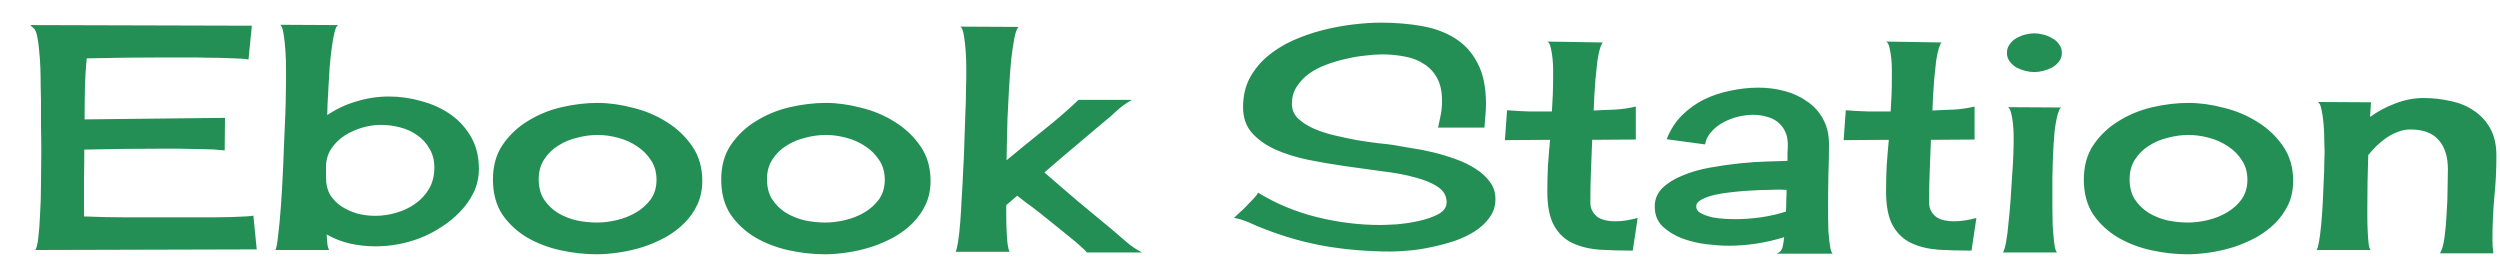 <svg width="240" height="25" viewBox="0 0 240 25" fill="none" xmlns="http://www.w3.org/2000/svg">
<g filter="url(#filter0_d_2_22)">
<path d="M1.377 22C1.494 21.883 1.592 21.512 1.67 20.887C1.748 20.242 1.807 19.471 1.846 18.572C1.904 17.674 1.934 16.697 1.934 15.643C1.953 14.588 1.963 13.582 1.963 12.625C1.963 11.668 1.953 10.828 1.934 10.105C1.934 9.363 1.934 8.846 1.934 8.553C1.934 8.377 1.934 8.074 1.934 7.645C1.934 7.215 1.924 6.736 1.904 6.209C1.904 5.682 1.895 5.125 1.875 4.539C1.855 3.934 1.816 3.377 1.758 2.869C1.719 2.361 1.66 1.922 1.582 1.551C1.504 1.16 1.406 0.896 1.289 0.76C1.23 0.701 1.162 0.643 1.084 0.584C1.025 0.525 0.967 0.467 0.908 0.408L22.178 0.467L21.855 3.719C21.758 3.68 21.514 3.65 21.123 3.631C20.752 3.611 20.293 3.592 19.746 3.572C19.199 3.553 18.613 3.543 17.988 3.543C17.363 3.523 16.768 3.514 16.201 3.514C15.654 3.514 15.166 3.514 14.736 3.514C14.307 3.514 14.014 3.514 13.857 3.514C11.357 3.514 8.848 3.543 6.328 3.602C6.23 4.578 6.172 5.555 6.152 6.531C6.133 7.488 6.123 8.465 6.123 9.461L19.6 9.314L19.57 12.449C19.492 12.43 19.297 12.41 18.984 12.391C18.691 12.352 18.34 12.332 17.93 12.332C17.52 12.312 17.07 12.303 16.582 12.303C16.113 12.283 15.664 12.273 15.234 12.273C14.824 12.273 14.453 12.273 14.121 12.273C13.789 12.273 13.565 12.273 13.447 12.273C11.006 12.273 8.555 12.303 6.094 12.361C6.094 13.24 6.084 14.119 6.064 14.998C6.064 15.857 6.064 16.727 6.064 17.605V18.777C7.451 18.836 8.828 18.865 10.195 18.865C11.582 18.865 12.969 18.865 14.355 18.865C14.492 18.865 14.775 18.865 15.205 18.865C15.635 18.865 16.133 18.865 16.699 18.865C17.266 18.865 17.852 18.865 18.457 18.865C19.082 18.846 19.668 18.836 20.215 18.836C20.762 18.816 21.221 18.797 21.592 18.777C21.982 18.758 22.227 18.729 22.324 18.689L22.646 21.941L1.377 22ZM35.332 7.264C36.387 7.264 37.422 7.41 38.438 7.703C39.473 7.977 40.4 8.396 41.221 8.963C42.041 9.529 42.705 10.252 43.213 11.131C43.721 12.01 43.975 13.035 43.975 14.207C43.975 15.008 43.809 15.76 43.477 16.463C43.145 17.146 42.705 17.771 42.158 18.338C41.611 18.904 40.996 19.402 40.312 19.832C39.648 20.262 38.984 20.604 38.32 20.857C36.934 21.385 35.508 21.648 34.043 21.648C33.223 21.648 32.412 21.561 31.611 21.385C30.83 21.209 30.078 20.916 29.355 20.506C29.375 20.721 29.395 20.975 29.414 21.268C29.434 21.541 29.492 21.785 29.59 22H24.434C24.531 21.844 24.619 21.385 24.697 20.623C24.795 19.861 24.883 18.943 24.961 17.869C25.039 16.795 25.107 15.633 25.166 14.383C25.225 13.133 25.273 11.932 25.312 10.779C25.371 9.627 25.41 8.592 25.43 7.674C25.449 6.756 25.459 6.092 25.459 5.682C25.459 5.467 25.459 5.096 25.459 4.568C25.459 4.021 25.439 3.455 25.4 2.869C25.361 2.283 25.303 1.746 25.225 1.258C25.146 0.77 25.039 0.477 24.902 0.379L30.469 0.408C30.332 0.467 30.215 0.691 30.117 1.082C30.02 1.473 29.932 1.961 29.854 2.547C29.775 3.113 29.707 3.738 29.648 4.422C29.609 5.105 29.57 5.76 29.531 6.385C29.492 6.99 29.463 7.537 29.443 8.025C29.424 8.514 29.414 8.855 29.414 9.051C30.273 8.465 31.211 8.025 32.227 7.732C33.242 7.42 34.277 7.264 35.332 7.264ZM34.014 18.719C34.697 18.719 35.371 18.621 36.035 18.426C36.719 18.23 37.334 17.938 37.881 17.547C38.428 17.156 38.867 16.678 39.199 16.111C39.531 15.525 39.697 14.852 39.697 14.09C39.697 13.387 39.541 12.781 39.228 12.273C38.935 11.746 38.545 11.316 38.057 10.984C37.568 10.633 37.012 10.379 36.387 10.223C35.781 10.066 35.166 9.988 34.541 9.988C33.975 9.988 33.389 10.076 32.783 10.252C32.178 10.428 31.611 10.682 31.084 11.014C30.576 11.346 30.156 11.756 29.824 12.244C29.492 12.732 29.316 13.299 29.297 13.943V15.086C29.297 15.711 29.434 16.258 29.707 16.727C30 17.176 30.371 17.547 30.82 17.84C31.289 18.133 31.797 18.357 32.344 18.514C32.91 18.65 33.467 18.719 34.014 18.719ZM55.371 7.879C56.445 7.879 57.578 8.035 58.77 8.348C59.961 8.641 61.045 9.1 62.022 9.725C62.998 10.33 63.809 11.102 64.453 12.039C65.098 12.977 65.42 14.08 65.42 15.35C65.42 16.189 65.264 16.951 64.951 17.635C64.639 18.299 64.219 18.895 63.691 19.422C63.184 19.93 62.588 20.379 61.904 20.77C61.221 21.141 60.498 21.453 59.736 21.707C58.994 21.941 58.232 22.117 57.451 22.234C56.67 22.352 55.938 22.41 55.254 22.41C54.141 22.41 52.998 22.283 51.826 22.029C50.654 21.775 49.58 21.365 48.603 20.799C47.647 20.232 46.855 19.5 46.23 18.602C45.625 17.684 45.322 16.561 45.322 15.232C45.322 13.924 45.635 12.81 46.26 11.893C46.904 10.955 47.715 10.193 48.691 9.607C49.668 9.002 50.742 8.562 51.914 8.289C53.105 8.016 54.258 7.879 55.371 7.879ZM49.717 15.203C49.717 15.965 49.883 16.609 50.215 17.137C50.566 17.664 51.006 18.094 51.533 18.426C52.08 18.758 52.685 19.002 53.35 19.158C54.014 19.295 54.668 19.363 55.312 19.363C55.918 19.363 56.553 19.285 57.217 19.129C57.881 18.973 58.496 18.729 59.062 18.396C59.629 18.064 60.098 17.645 60.469 17.137C60.84 16.609 61.025 15.984 61.025 15.262C61.025 14.539 60.85 13.914 60.498 13.387C60.147 12.84 59.697 12.391 59.15 12.039C58.603 11.668 57.988 11.395 57.305 11.219C56.641 11.043 55.996 10.955 55.371 10.955C54.727 10.955 54.072 11.043 53.408 11.219C52.744 11.375 52.139 11.629 51.592 11.98C51.045 12.312 50.596 12.752 50.244 13.299C49.893 13.826 49.717 14.461 49.717 15.203ZM77.285 7.879C78.359 7.879 79.492 8.035 80.684 8.348C81.875 8.641 82.959 9.1 83.936 9.725C84.912 10.33 85.723 11.102 86.367 12.039C87.012 12.977 87.334 14.08 87.334 15.35C87.334 16.189 87.178 16.951 86.865 17.635C86.553 18.299 86.133 18.895 85.606 19.422C85.098 19.93 84.502 20.379 83.818 20.77C83.135 21.141 82.412 21.453 81.65 21.707C80.908 21.941 80.147 22.117 79.365 22.234C78.584 22.352 77.852 22.41 77.168 22.41C76.055 22.41 74.912 22.283 73.74 22.029C72.568 21.775 71.494 21.365 70.518 20.799C69.561 20.232 68.769 19.5 68.144 18.602C67.539 17.684 67.236 16.561 67.236 15.232C67.236 13.924 67.549 12.81 68.174 11.893C68.818 10.955 69.629 10.193 70.606 9.607C71.582 9.002 72.656 8.562 73.828 8.289C75.019 8.016 76.172 7.879 77.285 7.879ZM71.631 15.203C71.631 15.965 71.797 16.609 72.129 17.137C72.481 17.664 72.92 18.094 73.447 18.426C73.994 18.758 74.6 19.002 75.264 19.158C75.928 19.295 76.582 19.363 77.227 19.363C77.832 19.363 78.467 19.285 79.131 19.129C79.795 18.973 80.41 18.729 80.977 18.396C81.543 18.064 82.012 17.645 82.383 17.137C82.754 16.609 82.939 15.984 82.939 15.262C82.939 14.539 82.764 13.914 82.412 13.387C82.061 12.84 81.611 12.391 81.064 12.039C80.518 11.668 79.902 11.395 79.219 11.219C78.555 11.043 77.91 10.955 77.285 10.955C76.641 10.955 75.986 11.043 75.322 11.219C74.658 11.375 74.053 11.629 73.506 11.98C72.959 12.312 72.51 12.752 72.158 13.299C71.807 13.826 71.631 14.461 71.631 15.203ZM98.262 14.559C99.316 15.477 100.371 16.385 101.426 17.283C102.5 18.162 103.574 19.051 104.648 19.949C105.117 20.34 105.596 20.75 106.084 21.18C106.572 21.609 107.09 21.961 107.637 22.234H102.334C102.275 22.137 102.09 21.951 101.777 21.678C101.465 21.385 101.084 21.062 100.635 20.711C100.205 20.359 99.736 19.979 99.228 19.568C98.721 19.158 98.232 18.768 97.764 18.396C97.295 18.025 96.865 17.703 96.475 17.43C96.103 17.137 95.83 16.922 95.654 16.785L94.6 17.693C94.6 17.908 94.6 18.24 94.6 18.689C94.6 19.119 94.609 19.568 94.629 20.037C94.648 20.506 94.678 20.945 94.717 21.355C94.775 21.766 94.844 22.039 94.922 22.176H89.736C89.814 22.039 89.893 21.727 89.971 21.238C90.049 20.75 90.117 20.145 90.176 19.422C90.234 18.699 90.283 17.898 90.322 17.02C90.381 16.121 90.43 15.203 90.469 14.266C90.527 13.328 90.566 12.4 90.586 11.482C90.625 10.545 90.654 9.686 90.674 8.904C90.713 8.104 90.732 7.4 90.732 6.795C90.752 6.189 90.762 5.74 90.762 5.447C90.762 5.252 90.762 4.91 90.762 4.422C90.762 3.914 90.742 3.396 90.703 2.869C90.664 2.322 90.606 1.824 90.527 1.375C90.449 0.926 90.342 0.652 90.205 0.555L95.801 0.584C95.644 0.682 95.508 1.023 95.391 1.609C95.273 2.195 95.166 2.918 95.068 3.777C94.99 4.617 94.922 5.545 94.863 6.561C94.805 7.557 94.756 8.514 94.717 9.432C94.697 10.35 94.678 11.17 94.658 11.893C94.639 12.615 94.629 13.113 94.629 13.387C95.781 12.43 96.943 11.482 98.115 10.545C99.307 9.607 100.449 8.621 101.543 7.586H106.67C106.162 7.859 105.684 8.201 105.234 8.611C104.805 9.021 104.365 9.402 103.916 9.754C102.959 10.574 102.012 11.375 101.074 12.156C100.137 12.938 99.199 13.738 98.262 14.559ZM136.055 10.252C136.152 9.822 136.24 9.402 136.318 8.992C136.396 8.562 136.436 8.123 136.436 7.674C136.436 6.795 136.279 6.072 135.967 5.506C135.654 4.92 135.225 4.461 134.678 4.129C134.15 3.777 133.535 3.543 132.832 3.426C132.148 3.289 131.426 3.221 130.664 3.221C130.195 3.221 129.658 3.26 129.053 3.338C128.447 3.396 127.822 3.504 127.178 3.66C126.553 3.797 125.928 3.982 125.303 4.217C124.678 4.451 124.121 4.744 123.633 5.096C123.164 5.447 122.773 5.867 122.461 6.355C122.168 6.824 122.021 7.361 122.021 7.967C122.021 8.494 122.207 8.953 122.578 9.344C122.969 9.715 123.457 10.037 124.043 10.31C124.648 10.584 125.322 10.809 126.064 10.984C126.807 11.16 127.539 11.316 128.262 11.453C128.984 11.57 129.658 11.668 130.283 11.746C130.908 11.805 131.406 11.863 131.777 11.922C132.246 12 132.812 12.098 133.477 12.215C134.16 12.312 134.863 12.449 135.586 12.625C136.309 12.801 137.021 13.016 137.725 13.27C138.447 13.523 139.092 13.836 139.658 14.207C140.225 14.559 140.684 14.979 141.035 15.467C141.387 15.935 141.562 16.482 141.562 17.107C141.562 17.771 141.377 18.357 141.006 18.865C140.654 19.373 140.176 19.822 139.57 20.213C138.984 20.584 138.32 20.896 137.578 21.15C136.855 21.385 136.113 21.58 135.352 21.736C134.609 21.893 133.896 22 133.213 22.059C132.529 22.117 131.953 22.146 131.484 22.146C129.414 22.146 127.363 21.98 125.332 21.648C123.301 21.297 121.318 20.74 119.385 19.979C119.189 19.9 118.965 19.812 118.711 19.715C118.457 19.598 118.193 19.48 117.92 19.363C117.646 19.246 117.383 19.148 117.129 19.07C116.875 18.992 116.65 18.943 116.455 18.924C116.572 18.807 116.748 18.641 116.982 18.426C117.236 18.211 117.48 17.977 117.715 17.723C117.969 17.469 118.193 17.234 118.389 17.02C118.604 16.785 118.73 16.609 118.77 16.492C120.488 17.547 122.363 18.328 124.395 18.836C126.445 19.344 128.477 19.598 130.488 19.598C130.82 19.598 131.338 19.578 132.041 19.539C132.764 19.48 133.477 19.373 134.18 19.217C134.902 19.061 135.527 18.846 136.055 18.572C136.602 18.279 136.875 17.898 136.875 17.43C136.875 16.805 136.592 16.307 136.025 15.935C135.479 15.565 134.746 15.262 133.828 15.027C132.91 14.773 131.865 14.578 130.693 14.441C129.521 14.285 128.32 14.119 127.09 13.943C125.879 13.768 124.688 13.562 123.516 13.328C122.344 13.074 121.299 12.742 120.381 12.332C119.463 11.902 118.721 11.365 118.154 10.721C117.607 10.076 117.334 9.266 117.334 8.289C117.334 7.254 117.539 6.336 117.949 5.535C118.379 4.734 118.945 4.031 119.648 3.426C120.371 2.82 121.182 2.312 122.08 1.902C122.998 1.492 123.945 1.16 124.922 0.906C125.918 0.652 126.904 0.467 127.881 0.35C128.857 0.232 129.756 0.174 130.576 0.174C131.943 0.174 133.242 0.281 134.473 0.496C135.703 0.711 136.768 1.102 137.666 1.668C138.584 2.234 139.307 3.025 139.834 4.041C140.381 5.057 140.654 6.365 140.654 7.967C140.654 8.357 140.635 8.738 140.596 9.109C140.576 9.48 140.547 9.861 140.508 10.252H136.055ZM150.85 11.424C150.811 12.42 150.771 13.426 150.732 14.441C150.693 15.438 150.674 16.434 150.674 17.43C150.674 17.762 150.742 18.045 150.879 18.279C151.016 18.514 151.191 18.709 151.406 18.865C151.641 19.002 151.895 19.1 152.168 19.158C152.461 19.217 152.754 19.246 153.047 19.246C153.418 19.246 153.779 19.217 154.131 19.158C154.502 19.1 154.863 19.021 155.215 18.924L154.746 22.059C153.613 22.059 152.549 22.029 151.553 21.971C150.557 21.893 149.688 21.678 148.945 21.326C148.203 20.975 147.617 20.418 147.188 19.656C146.758 18.875 146.543 17.781 146.543 16.375C146.543 15.555 146.562 14.734 146.602 13.914C146.66 13.074 146.729 12.244 146.807 11.424L142.471 11.453L142.676 8.582C143.379 8.641 144.092 8.68 144.814 8.699C145.537 8.699 146.26 8.699 146.982 8.699C147.021 8.133 147.051 7.586 147.07 7.059C147.09 6.512 147.1 5.955 147.1 5.389C147.1 5.271 147.1 5.037 147.1 4.686C147.1 4.334 147.08 3.973 147.041 3.602C147.002 3.211 146.943 2.859 146.865 2.547C146.787 2.234 146.68 2.049 146.543 1.99L151.934 2.078C151.855 2.078 151.797 2.137 151.758 2.254C151.719 2.371 151.68 2.459 151.641 2.518C151.523 2.889 151.426 3.338 151.348 3.865C151.289 4.393 151.23 4.949 151.172 5.535C151.133 6.102 151.094 6.658 151.055 7.205C151.035 7.732 151.016 8.201 150.996 8.611C151.66 8.572 152.334 8.543 153.018 8.523C153.701 8.484 154.375 8.387 155.039 8.23V11.395L150.85 11.424ZM168.516 22.352C168.848 22.254 169.053 22.039 169.131 21.707C169.209 21.355 169.258 21.043 169.277 20.77C168.398 21.043 167.51 21.248 166.611 21.385C165.713 21.521 164.814 21.59 163.916 21.59C163.33 21.59 162.627 21.541 161.807 21.443C161.006 21.346 160.234 21.16 159.492 20.887C158.77 20.613 158.145 20.232 157.617 19.744C157.109 19.256 156.855 18.611 156.855 17.811C156.855 17.127 157.1 16.541 157.588 16.053C158.096 15.565 158.74 15.164 159.521 14.852C160.303 14.52 161.182 14.266 162.158 14.09C163.135 13.914 164.092 13.777 165.029 13.68C165.967 13.582 166.846 13.523 167.666 13.504C168.486 13.484 169.131 13.465 169.6 13.445C169.6 13.172 169.6 12.908 169.6 12.654C169.619 12.4 169.629 12.137 169.629 11.863C169.629 11.375 169.541 10.955 169.365 10.604C169.189 10.232 168.945 9.93 168.633 9.695C168.34 9.461 167.988 9.295 167.578 9.197C167.168 9.08 166.738 9.021 166.289 9.021C165.859 9.021 165.391 9.08 164.883 9.197C164.395 9.314 163.926 9.49 163.477 9.725C163.027 9.959 162.637 10.262 162.305 10.633C161.973 10.984 161.768 11.395 161.689 11.863L157.998 11.365C158.35 10.467 158.838 9.705 159.463 9.08C160.088 8.455 160.791 7.947 161.572 7.557C162.373 7.166 163.223 6.883 164.121 6.707C165.02 6.512 165.918 6.414 166.816 6.414C167.676 6.414 168.506 6.521 169.307 6.736C170.127 6.951 170.85 7.283 171.475 7.732C172.119 8.162 172.627 8.719 172.998 9.402C173.389 10.086 173.584 10.896 173.584 11.834C173.584 12.83 173.564 13.826 173.525 14.822C173.506 15.799 173.496 16.785 173.496 17.781C173.496 17.957 173.496 18.279 173.496 18.748C173.496 19.197 173.506 19.676 173.525 20.184C173.564 20.672 173.613 21.131 173.672 21.561C173.73 21.971 173.818 22.234 173.936 22.352H168.516ZM160.84 17.811C160.84 18.104 160.996 18.328 161.309 18.484C161.621 18.641 161.982 18.768 162.393 18.865C162.822 18.943 163.242 18.992 163.652 19.012C164.062 19.031 164.355 19.041 164.531 19.041C165.352 19.041 166.182 18.982 167.021 18.865C167.861 18.748 168.672 18.562 169.453 18.309C169.473 17.957 169.482 17.605 169.482 17.254C169.502 16.902 169.512 16.561 169.512 16.229L168.75 16.199C168.574 16.199 168.252 16.209 167.783 16.229C167.334 16.229 166.816 16.248 166.23 16.287C165.645 16.307 165.029 16.355 164.385 16.434C163.76 16.492 163.184 16.58 162.656 16.697C162.129 16.814 161.689 16.971 161.338 17.166C161.006 17.342 160.84 17.557 160.84 17.811ZM183.369 11.424C183.33 12.42 183.291 13.426 183.252 14.441C183.213 15.438 183.193 16.434 183.193 17.43C183.193 17.762 183.262 18.045 183.398 18.279C183.535 18.514 183.711 18.709 183.926 18.865C184.16 19.002 184.414 19.1 184.688 19.158C184.98 19.217 185.273 19.246 185.566 19.246C185.938 19.246 186.299 19.217 186.65 19.158C187.021 19.1 187.383 19.021 187.734 18.924L187.266 22.059C186.133 22.059 185.068 22.029 184.072 21.971C183.076 21.893 182.207 21.678 181.465 21.326C180.723 20.975 180.137 20.418 179.707 19.656C179.277 18.875 179.062 17.781 179.062 16.375C179.062 15.555 179.082 14.734 179.121 13.914C179.18 13.074 179.248 12.244 179.326 11.424L174.99 11.453L175.195 8.582C175.898 8.641 176.611 8.68 177.334 8.699C178.057 8.699 178.779 8.699 179.502 8.699C179.541 8.133 179.57 7.586 179.59 7.059C179.609 6.512 179.619 5.955 179.619 5.389C179.619 5.271 179.619 5.037 179.619 4.686C179.619 4.334 179.6 3.973 179.561 3.602C179.521 3.211 179.463 2.859 179.385 2.547C179.307 2.234 179.199 2.049 179.062 1.99L184.453 2.078C184.375 2.078 184.316 2.137 184.277 2.254C184.238 2.371 184.199 2.459 184.16 2.518C184.043 2.889 183.945 3.338 183.867 3.865C183.809 4.393 183.75 4.949 183.691 5.535C183.652 6.102 183.613 6.658 183.574 7.205C183.555 7.732 183.535 8.201 183.516 8.611C184.18 8.572 184.854 8.543 185.537 8.523C186.221 8.484 186.895 8.387 187.559 8.23V11.395L183.369 11.424ZM190.752 8.289L195.908 8.318C195.811 8.338 195.732 8.426 195.674 8.582C195.635 8.719 195.596 8.826 195.557 8.904C195.42 9.393 195.312 9.988 195.234 10.691C195.176 11.375 195.127 12.098 195.088 12.859C195.068 13.602 195.049 14.324 195.029 15.027C195.029 15.73 195.029 16.346 195.029 16.873C195.029 17.049 195.029 17.41 195.029 17.957C195.029 18.484 195.039 19.051 195.059 19.656C195.098 20.262 195.146 20.818 195.205 21.326C195.264 21.814 195.352 22.117 195.469 22.234H190.283C190.381 22.098 190.479 21.775 190.576 21.268C190.674 20.76 190.752 20.154 190.811 19.451C190.889 18.748 190.957 17.996 191.016 17.195C191.074 16.375 191.123 15.604 191.162 14.881C191.221 14.139 191.26 13.484 191.279 12.918C191.299 12.332 191.309 11.932 191.309 11.717C191.309 11.6 191.309 11.365 191.309 11.014C191.309 10.662 191.289 10.301 191.25 9.93C191.211 9.539 191.152 9.188 191.074 8.875C190.996 8.543 190.889 8.348 190.752 8.289ZM193.301 1.199C193.555 1.199 193.838 1.238 194.15 1.316C194.463 1.395 194.746 1.512 195 1.668C195.273 1.805 195.498 2 195.674 2.254C195.85 2.488 195.938 2.762 195.938 3.074C195.938 3.387 195.85 3.66 195.674 3.895C195.498 4.129 195.273 4.324 195 4.48C194.746 4.617 194.463 4.725 194.15 4.803C193.838 4.881 193.555 4.92 193.301 4.92C193.027 4.92 192.734 4.881 192.422 4.803C192.129 4.725 191.846 4.617 191.572 4.48C191.318 4.324 191.104 4.129 190.928 3.895C190.752 3.66 190.664 3.387 190.664 3.074C190.664 2.762 190.752 2.488 190.928 2.254C191.104 2 191.318 1.805 191.572 1.668C191.846 1.512 192.129 1.395 192.422 1.316C192.734 1.238 193.027 1.199 193.301 1.199ZM208.096 7.879C209.17 7.879 210.303 8.035 211.494 8.348C212.686 8.641 213.77 9.1 214.746 9.725C215.723 10.33 216.533 11.102 217.178 12.039C217.822 12.977 218.145 14.08 218.145 15.35C218.145 16.189 217.988 16.951 217.676 17.635C217.363 18.299 216.943 18.895 216.416 19.422C215.908 19.93 215.312 20.379 214.629 20.77C213.945 21.141 213.223 21.453 212.461 21.707C211.719 21.941 210.957 22.117 210.176 22.234C209.395 22.352 208.662 22.41 207.979 22.41C206.865 22.41 205.723 22.283 204.551 22.029C203.379 21.775 202.305 21.365 201.328 20.799C200.371 20.232 199.58 19.5 198.955 18.602C198.35 17.684 198.047 16.561 198.047 15.232C198.047 13.924 198.359 12.81 198.984 11.893C199.629 10.955 200.439 10.193 201.416 9.607C202.393 9.002 203.467 8.562 204.639 8.289C205.83 8.016 206.982 7.879 208.096 7.879ZM202.441 15.203C202.441 15.965 202.607 16.609 202.939 17.137C203.291 17.664 203.73 18.094 204.258 18.426C204.805 18.758 205.41 19.002 206.074 19.158C206.738 19.295 207.393 19.363 208.037 19.363C208.643 19.363 209.277 19.285 209.941 19.129C210.605 18.973 211.221 18.729 211.787 18.396C212.354 18.064 212.822 17.645 213.193 17.137C213.564 16.609 213.75 15.984 213.75 15.262C213.75 14.539 213.574 13.914 213.223 13.387C212.871 12.84 212.422 12.391 211.875 12.039C211.328 11.668 210.713 11.395 210.029 11.219C209.365 11.043 208.721 10.955 208.096 10.955C207.451 10.955 206.797 11.043 206.133 11.219C205.469 11.375 204.863 11.629 204.316 11.98C203.77 12.312 203.32 12.752 202.969 13.299C202.617 13.826 202.441 14.461 202.441 15.203ZM237.656 12.977C237.656 14.324 237.588 15.662 237.451 16.99C237.334 18.318 237.275 19.656 237.275 21.004C237.275 21.453 237.305 21.893 237.363 22.322H232.236C232.432 22.01 232.578 21.492 232.676 20.77C232.773 20.027 232.842 19.246 232.881 18.426C232.939 17.586 232.969 16.785 232.969 16.023C232.988 15.242 232.998 14.646 232.998 14.236C232.998 13.045 232.705 12.117 232.119 11.453C231.533 10.77 230.625 10.428 229.395 10.428C228.984 10.428 228.584 10.506 228.193 10.662C227.822 10.799 227.461 10.984 227.109 11.219C226.777 11.453 226.455 11.717 226.143 12.01C225.85 12.303 225.586 12.596 225.352 12.889C225.293 14.588 225.264 16.287 225.264 17.986C225.264 18.123 225.264 18.396 225.264 18.807C225.264 19.197 225.273 19.617 225.293 20.066C225.312 20.516 225.342 20.936 225.381 21.326C225.42 21.697 225.488 21.922 225.586 22H220.4C220.479 21.883 220.557 21.6 220.635 21.15C220.713 20.682 220.781 20.135 220.84 19.51C220.898 18.865 220.947 18.182 220.986 17.459C221.025 16.736 221.055 16.043 221.074 15.379C221.113 14.715 221.133 14.129 221.133 13.621C221.152 13.113 221.162 12.762 221.162 12.566C221.162 12.41 221.152 12.088 221.133 11.6C221.133 11.092 221.113 10.574 221.074 10.047C221.035 9.5 220.967 9.002 220.869 8.553C220.791 8.104 220.664 7.85 220.488 7.791L225.615 7.82L225.527 9.227C226.25 8.699 227.051 8.27 227.93 7.938C228.828 7.586 229.736 7.41 230.654 7.41C231.553 7.41 232.422 7.508 233.262 7.703C234.121 7.879 234.873 8.191 235.518 8.641C236.162 9.07 236.68 9.637 237.07 10.34C237.461 11.043 237.656 11.922 237.656 12.977Z" fill="#248F55"/>
</g>
<defs>
<filter id="filter0_d_2_22" x="0.908" y="0.174" width="238.748" height="24.236" filterUnits="userSpaceOnUse" color-interpolation-filters="sRGB">
<feFlood flood-opacity="0" result="BackgroundImageFix"/>
<feColorMatrix in="SourceAlpha" type="matrix" values="0 0 0 0 0 0 0 0 0 0 0 0 0 0 0 0 0 0 127 0" result="hardAlpha"/>
<feOffset dx="2" dy="2"/>
<feComposite in2="hardAlpha" operator="out"/>
<feColorMatrix type="matrix" values="0 0 0 0 0.949 0 0 0 0 0.973 0 0 0 0 0.953 0 0 0 1 0"/>
<feBlend mode="normal" in2="BackgroundImageFix" result="effect1_dropShadow_2_22"/>
<feBlend mode="normal" in="SourceGraphic" in2="effect1_dropShadow_2_22" result="shape"/>
</filter>
</defs>
</svg>
